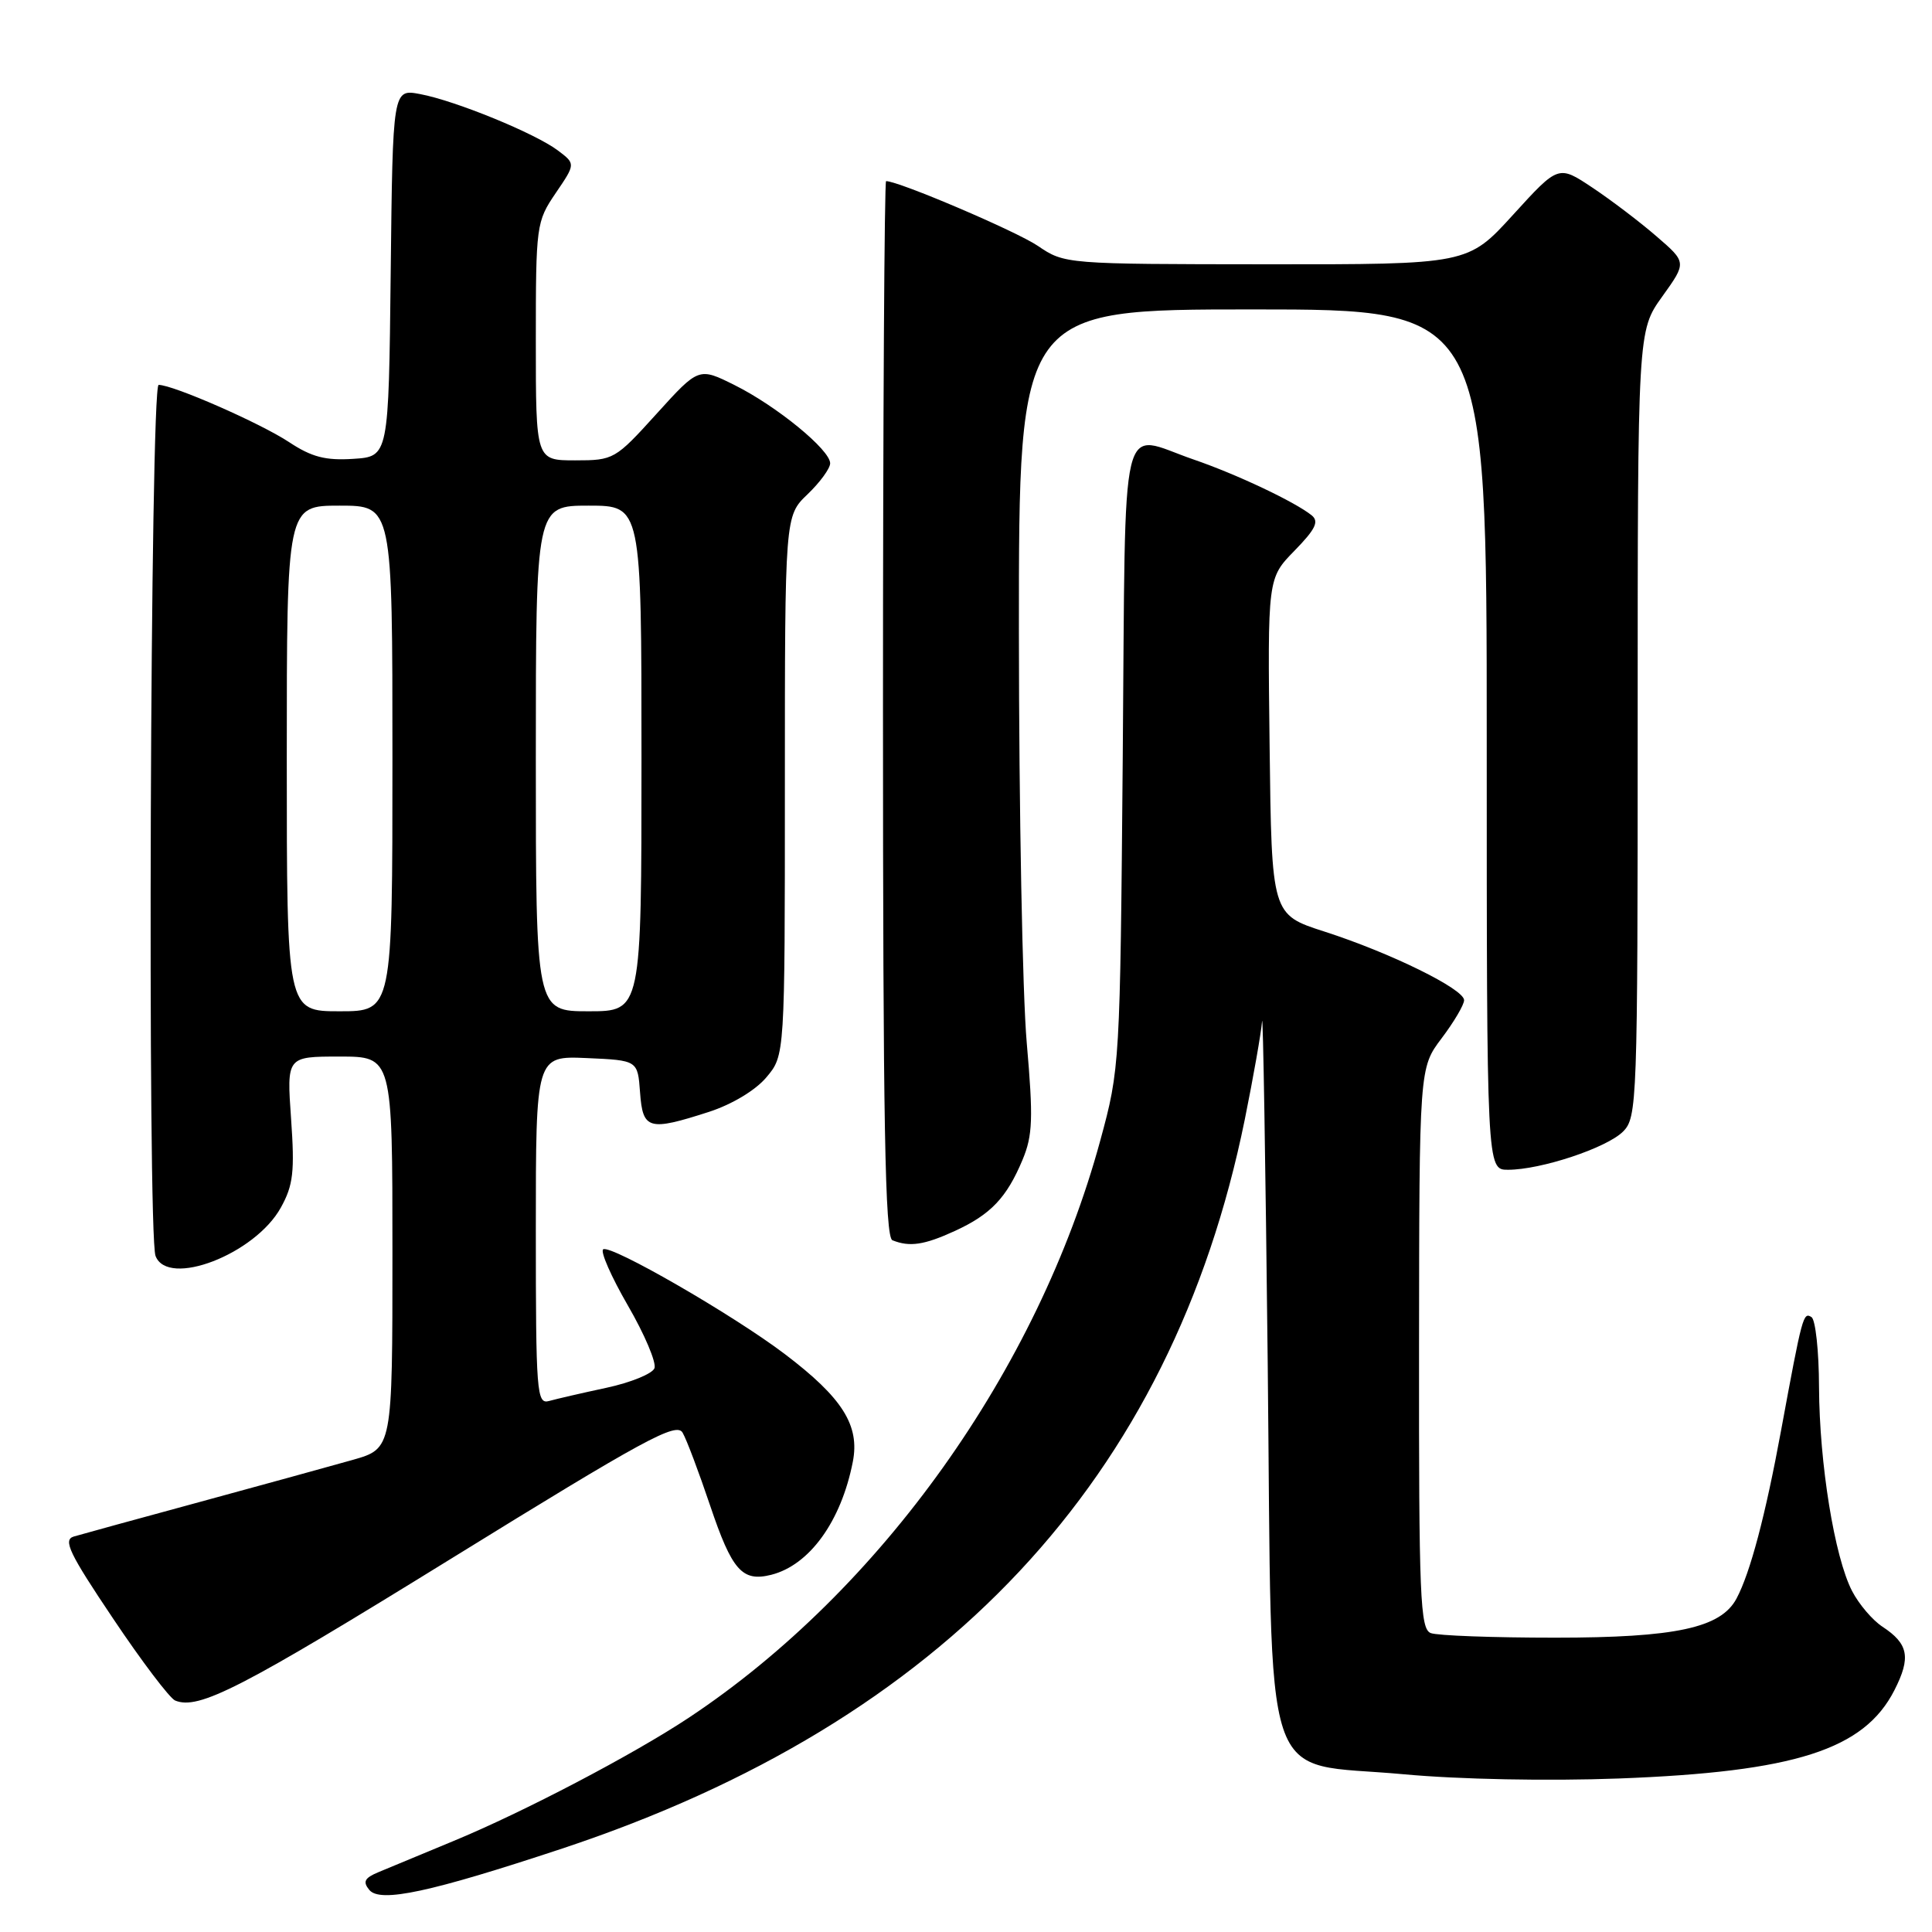 <?xml version="1.0" encoding="UTF-8" standalone="no"?>
<!DOCTYPE svg PUBLIC "-//W3C//DTD SVG 1.1//EN" "http://www.w3.org/Graphics/SVG/1.1/DTD/svg11.dtd" >
<svg xmlns="http://www.w3.org/2000/svg" xmlns:xlink="http://www.w3.org/1999/xlink" version="1.1" viewBox="0 0 256 256">
 <g >
 <path fill="currentColor"
d=" M 74.50 244.94 C 125.16 228.13 155.25 195.99 164.94 148.34 C 166.07 142.76 167.10 136.91 167.23 135.34 C 167.35 133.78 167.69 154.20 167.98 180.73 C 168.61 238.81 166.79 233.32 186.00 235.10 C 193.36 235.78 205.08 236.01 214.50 235.66 C 237.83 234.78 247.00 231.85 251.02 223.96 C 253.23 219.62 252.89 217.82 249.44 215.55 C 248.12 214.69 246.31 212.56 245.41 210.82 C 243.08 206.32 241.08 193.94 241.03 183.81 C 241.02 179.03 240.56 174.85 240.03 174.52 C 238.94 173.84 238.82 174.27 236.01 189.50 C 233.93 200.81 231.91 208.43 230.09 211.83 C 228.01 215.71 222.03 217.00 206.06 217.00 C 197.87 217.00 190.45 216.73 189.58 216.39 C 188.18 215.85 188.00 211.61 188.03 178.64 C 188.06 141.50 188.06 141.50 191.03 137.57 C 192.66 135.41 194.00 133.14 194.00 132.53 C 194.00 131.05 184.23 126.25 175.50 123.44 C 168.50 121.19 168.50 121.19 168.23 98.91 C 167.96 76.62 167.96 76.62 171.53 72.97 C 174.32 70.11 174.81 69.10 173.80 68.28 C 171.57 66.49 163.83 62.83 158.14 60.88 C 148.20 57.46 149.17 53.40 148.77 100.25 C 148.42 141.10 148.39 141.59 145.79 151.13 C 137.54 181.48 116.69 210.73 91.31 227.58 C 83.91 232.49 69.38 240.11 60.00 243.98 C 55.88 245.69 51.44 247.53 50.15 248.07 C 48.30 248.84 48.04 249.34 48.94 250.43 C 50.38 252.16 57.03 250.73 74.50 244.94 Z  M 59.86 206.48 C 85.40 190.70 89.63 188.40 90.45 189.84 C 90.98 190.75 92.61 195.09 94.09 199.48 C 97.00 208.11 98.34 209.63 102.19 208.67 C 107.26 207.39 111.45 201.60 113.00 193.71 C 113.95 188.88 111.64 185.22 103.99 179.42 C 97.16 174.24 80.97 164.90 79.93 165.54 C 79.51 165.80 80.98 169.15 83.20 172.99 C 85.42 176.82 87.00 180.56 86.72 181.30 C 86.43 182.03 83.57 183.20 80.35 183.89 C 77.13 184.58 73.71 185.37 72.75 185.64 C 71.12 186.10 71.00 184.56 71.00 163.02 C 71.00 139.91 71.00 139.91 77.75 140.20 C 84.50 140.50 84.50 140.50 84.81 144.75 C 85.17 149.69 85.94 149.91 93.94 147.33 C 96.99 146.34 100.11 144.47 101.55 142.75 C 104.00 139.85 104.00 139.85 104.00 104.11 C 104.00 68.37 104.00 68.37 107.00 65.50 C 108.65 63.92 110.00 62.07 110.00 61.39 C 110.00 59.61 102.93 53.82 97.36 51.04 C 92.59 48.66 92.59 48.66 87.00 54.83 C 81.52 60.88 81.32 61.00 76.21 61.00 C 71.00 61.00 71.00 61.00 71.00 45.23 C 71.00 29.85 71.06 29.37 73.63 25.59 C 76.27 21.71 76.27 21.71 73.94 19.95 C 70.92 17.67 60.36 13.35 55.68 12.47 C 52.04 11.78 52.04 11.78 51.77 36.14 C 51.50 60.50 51.50 60.50 46.81 60.80 C 43.13 61.04 41.29 60.56 38.30 58.58 C 34.50 56.07 22.95 51.00 21.02 51.00 C 19.91 51.00 19.51 163.56 20.61 166.42 C 22.23 170.66 33.81 166.19 37.22 160.00 C 38.86 157.04 39.06 155.24 38.57 148.25 C 37.99 140.00 37.99 140.00 44.99 140.00 C 52.00 140.00 52.00 140.00 52.00 165.97 C 52.00 191.94 52.00 191.94 46.75 193.44 C 43.86 194.26 34.75 196.76 26.50 199.01 C 18.25 201.25 10.72 203.32 9.77 203.60 C 8.32 204.04 9.18 205.83 14.98 214.46 C 18.79 220.15 22.50 225.04 23.21 225.33 C 26.33 226.61 31.94 223.73 59.86 206.48 Z  M 126.50 163.12 C 131.28 160.93 133.39 158.71 135.50 153.66 C 136.84 150.44 136.92 148.19 136.05 138.19 C 135.48 131.76 135.02 107.26 135.01 83.75 C 135.00 41.00 135.00 41.00 166.00 41.00 C 197.00 41.00 197.00 41.00 197.00 98.00 C 197.00 155.00 197.00 155.00 199.82 155.00 C 204.17 155.00 212.89 152.11 215.06 149.94 C 216.93 148.07 217.00 146.17 217.00 95.91 C 217.00 43.83 217.00 43.83 220.25 39.30 C 223.50 34.77 223.50 34.77 219.50 31.32 C 217.31 29.42 213.48 26.51 211.00 24.86 C 206.50 21.86 206.50 21.86 200.50 28.45 C 194.50 35.04 194.50 35.04 167.79 35.02 C 141.20 35.00 141.07 34.99 137.52 32.58 C 134.66 30.64 119.10 24.00 117.41 24.00 C 117.19 24.00 117.00 55.46 117.00 93.92 C 117.00 148.91 117.27 163.94 118.25 164.34 C 120.53 165.26 122.46 164.97 126.50 163.12 Z  M 38.00 100.50 C 38.00 67.00 38.00 67.00 45.00 67.00 C 52.00 67.00 52.00 67.00 52.00 100.50 C 52.00 134.00 52.00 134.00 45.00 134.00 C 38.00 134.00 38.00 134.00 38.00 100.50 Z  M 71.00 100.50 C 71.00 67.00 71.00 67.00 78.00 67.00 C 85.00 67.00 85.00 67.00 85.00 100.50 C 85.00 134.00 85.00 134.00 78.00 134.00 C 71.00 134.00 71.00 134.00 71.00 100.50 Z "/>
</g>
</svg>